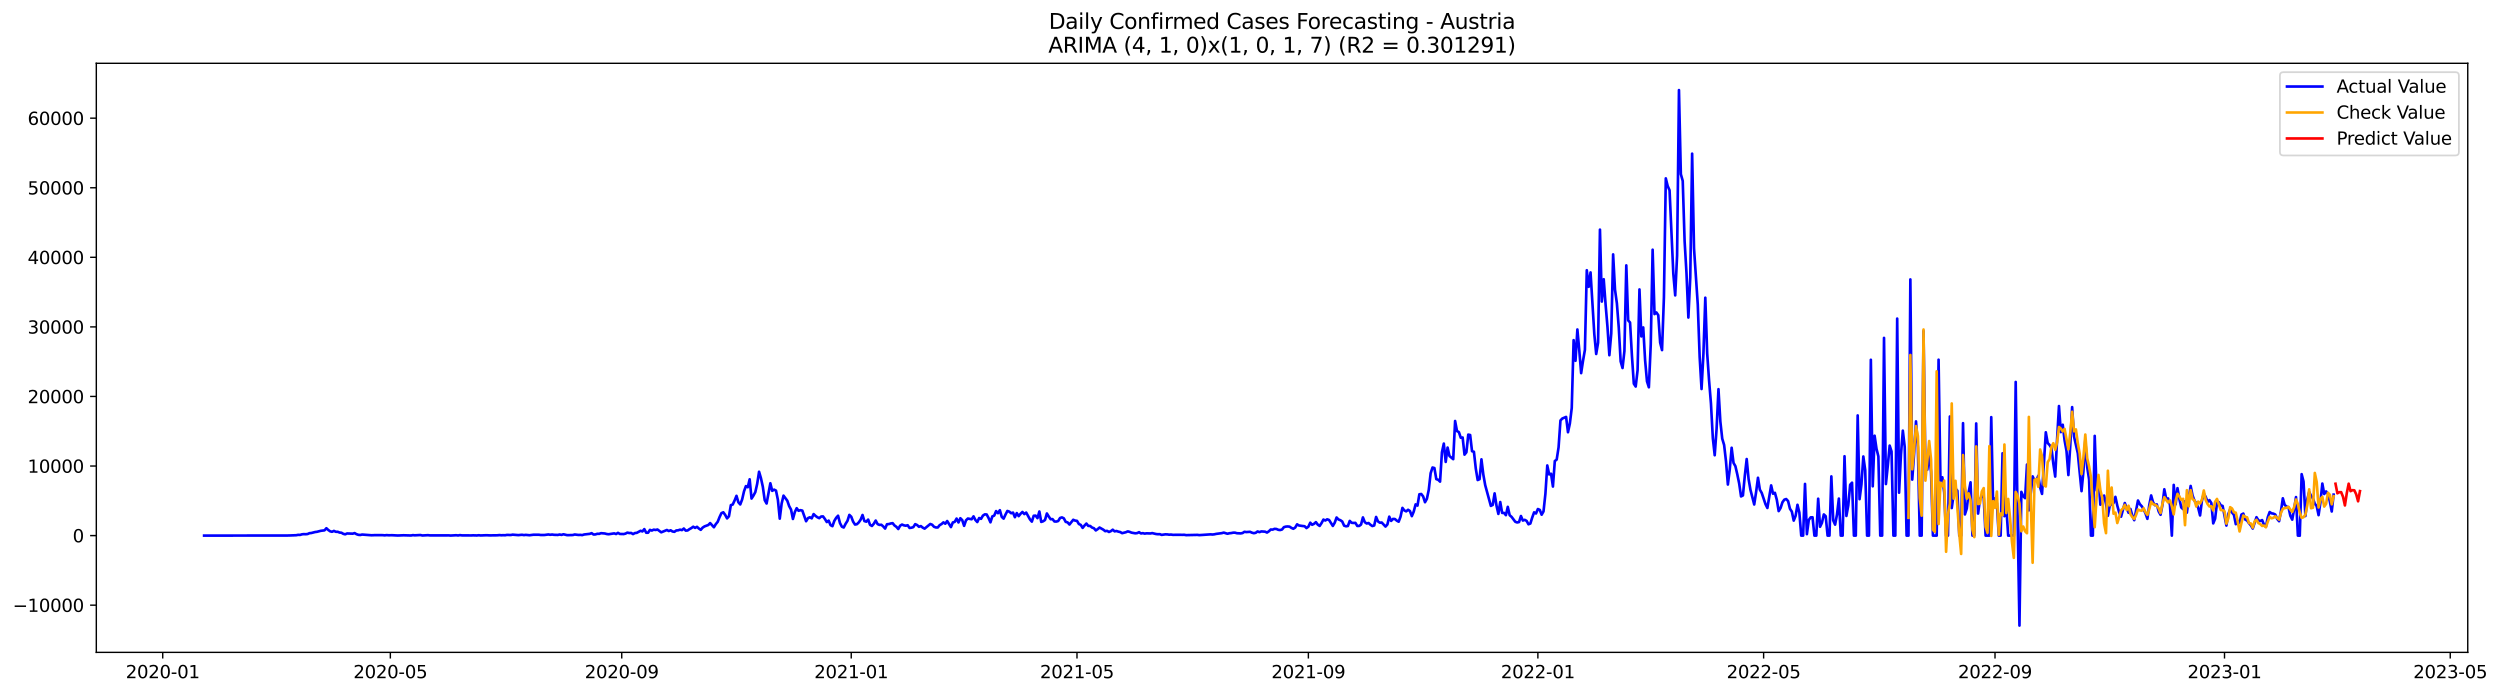 <?xml version="1.0" encoding="utf-8" standalone="no"?>
<!DOCTYPE svg PUBLIC "-//W3C//DTD SVG 1.1//EN"
  "http://www.w3.org/Graphics/SVG/1.1/DTD/svg11.dtd">
<svg xmlns:xlink="http://www.w3.org/1999/xlink" width="1411.804pt" height="392.274pt" viewBox="0 0 1411.804 392.274" xmlns="http://www.w3.org/2000/svg" version="1.1">
 <defs>
  <style type="text/css">*{stroke-linejoin: round; stroke-linecap: butt}</style>
 </defs>
 <g id="figure_1">
  <g id="patch_1">
   <path d="M 0 392.274 
L 1411.804 392.274 
L 1411.804 0 
L 0 0 
z
" style="fill: #ffffff"/>
  </g>
  <g id="axes_1">
   <g id="patch_2">
    <path d="M 54.392 368.396 
L 1393.592 368.396 
L 1393.592 35.755 
L 54.392 35.755 
z
" style="fill: #ffffff"/>
   </g>
   <g id="matplotlib.axis_1">
    <g id="xtick_1">
     <g id="line2d_1">
      <defs>
       <path id="m5cf3ed47ed" d="M 0 0 
L 0 3.5 
" style="stroke: #000000; stroke-width: 0.8"/>
      </defs>
      <g>
       <use xlink:href="#m5cf3ed47ed" x="91.893" y="368.396" style="stroke: #000000; stroke-width: 0.8"/>
      </g>
     </g>
     <g id="text_1">
      <!-- 2020-01 -->
      <g transform="translate(71.002 382.994)scale(0.1 -0.1)">
       <defs>
        <path id="DejaVuSans-32" d="M 1228 531 
L 3431 531 
L 3431 0 
L 469 0 
L 469 531 
Q 828 903 1448 1529 
Q 2069 2156 2228 2338 
Q 2531 2678 2651 2914 
Q 2772 3150 2772 3378 
Q 2772 3750 2511 3984 
Q 2250 4219 1831 4219 
Q 1534 4219 1204 4116 
Q 875 4013 500 3803 
L 500 4441 
Q 881 4594 1212 4672 
Q 1544 4750 1819 4750 
Q 2544 4750 2975 4387 
Q 3406 4025 3406 3419 
Q 3406 3131 3298 2873 
Q 3191 2616 2906 2266 
Q 2828 2175 2409 1742 
Q 1991 1309 1228 531 
z
" transform="scale(0.016)"/>
        <path id="DejaVuSans-30" d="M 2034 4250 
Q 1547 4250 1301 3770 
Q 1056 3291 1056 2328 
Q 1056 1369 1301 889 
Q 1547 409 2034 409 
Q 2525 409 2770 889 
Q 3016 1369 3016 2328 
Q 3016 3291 2770 3770 
Q 2525 4250 2034 4250 
z
M 2034 4750 
Q 2819 4750 3233 4129 
Q 3647 3509 3647 2328 
Q 3647 1150 3233 529 
Q 2819 -91 2034 -91 
Q 1250 -91 836 529 
Q 422 1150 422 2328 
Q 422 3509 836 4129 
Q 1250 4750 2034 4750 
z
" transform="scale(0.016)"/>
        <path id="DejaVuSans-2d" d="M 313 2009 
L 1997 2009 
L 1997 1497 
L 313 1497 
L 313 2009 
z
" transform="scale(0.016)"/>
        <path id="DejaVuSans-31" d="M 794 531 
L 1825 531 
L 1825 4091 
L 703 3866 
L 703 4441 
L 1819 4666 
L 2450 4666 
L 2450 531 
L 3481 531 
L 3481 0 
L 794 0 
L 794 531 
z
" transform="scale(0.016)"/>
       </defs>
       <use xlink:href="#DejaVuSans-32"/>
       <use xlink:href="#DejaVuSans-30" x="63.623"/>
       <use xlink:href="#DejaVuSans-32" x="127.246"/>
       <use xlink:href="#DejaVuSans-30" x="190.869"/>
       <use xlink:href="#DejaVuSans-2d" x="254.492"/>
       <use xlink:href="#DejaVuSans-30" x="290.576"/>
       <use xlink:href="#DejaVuSans-31" x="354.199"/>
      </g>
     </g>
    </g>
    <g id="xtick_2">
     <g id="line2d_2">
      <g>
       <use xlink:href="#m5cf3ed47ed" x="220.438" y="368.396" style="stroke: #000000; stroke-width: 0.8"/>
      </g>
     </g>
     <g id="text_2">
      <!-- 2020-05 -->
      <g transform="translate(199.546 382.994)scale(0.1 -0.1)">
       <defs>
        <path id="DejaVuSans-35" d="M 691 4666 
L 3169 4666 
L 3169 4134 
L 1269 4134 
L 1269 2991 
Q 1406 3038 1543 3061 
Q 1681 3084 1819 3084 
Q 2600 3084 3056 2656 
Q 3513 2228 3513 1497 
Q 3513 744 3044 326 
Q 2575 -91 1722 -91 
Q 1428 -91 1123 -41 
Q 819 9 494 109 
L 494 744 
Q 775 591 1075 516 
Q 1375 441 1709 441 
Q 2250 441 2565 725 
Q 2881 1009 2881 1497 
Q 2881 1984 2565 2268 
Q 2250 2553 1709 2553 
Q 1456 2553 1204 2497 
Q 953 2441 691 2322 
L 691 4666 
z
" transform="scale(0.016)"/>
       </defs>
       <use xlink:href="#DejaVuSans-32"/>
       <use xlink:href="#DejaVuSans-30" x="63.623"/>
       <use xlink:href="#DejaVuSans-32" x="127.246"/>
       <use xlink:href="#DejaVuSans-30" x="190.869"/>
       <use xlink:href="#DejaVuSans-2d" x="254.492"/>
       <use xlink:href="#DejaVuSans-30" x="290.576"/>
       <use xlink:href="#DejaVuSans-35" x="354.199"/>
      </g>
     </g>
    </g>
    <g id="xtick_3">
     <g id="line2d_3">
      <g>
       <use xlink:href="#m5cf3ed47ed" x="351.107" y="368.396" style="stroke: #000000; stroke-width: 0.8"/>
      </g>
     </g>
     <g id="text_3">
      <!-- 2020-09 -->
      <g transform="translate(330.215 382.994)scale(0.1 -0.1)">
       <defs>
        <path id="DejaVuSans-39" d="M 703 97 
L 703 672 
Q 941 559 1184 500 
Q 1428 441 1663 441 
Q 2288 441 2617 861 
Q 2947 1281 2994 2138 
Q 2813 1869 2534 1725 
Q 2256 1581 1919 1581 
Q 1219 1581 811 2004 
Q 403 2428 403 3163 
Q 403 3881 828 4315 
Q 1253 4750 1959 4750 
Q 2769 4750 3195 4129 
Q 3622 3509 3622 2328 
Q 3622 1225 3098 567 
Q 2575 -91 1691 -91 
Q 1453 -91 1209 -44 
Q 966 3 703 97 
z
M 1959 2075 
Q 2384 2075 2632 2365 
Q 2881 2656 2881 3163 
Q 2881 3666 2632 3958 
Q 2384 4250 1959 4250 
Q 1534 4250 1286 3958 
Q 1038 3666 1038 3163 
Q 1038 2656 1286 2365 
Q 1534 2075 1959 2075 
z
" transform="scale(0.016)"/>
       </defs>
       <use xlink:href="#DejaVuSans-32"/>
       <use xlink:href="#DejaVuSans-30" x="63.623"/>
       <use xlink:href="#DejaVuSans-32" x="127.246"/>
       <use xlink:href="#DejaVuSans-30" x="190.869"/>
       <use xlink:href="#DejaVuSans-2d" x="254.492"/>
       <use xlink:href="#DejaVuSans-30" x="290.576"/>
       <use xlink:href="#DejaVuSans-39" x="354.199"/>
      </g>
     </g>
    </g>
    <g id="xtick_4">
     <g id="line2d_4">
      <g>
       <use xlink:href="#m5cf3ed47ed" x="480.714" y="368.396" style="stroke: #000000; stroke-width: 0.8"/>
      </g>
     </g>
     <g id="text_4">
      <!-- 2021-01 -->
      <g transform="translate(459.822 382.994)scale(0.1 -0.1)">
       <use xlink:href="#DejaVuSans-32"/>
       <use xlink:href="#DejaVuSans-30" x="63.623"/>
       <use xlink:href="#DejaVuSans-32" x="127.246"/>
       <use xlink:href="#DejaVuSans-31" x="190.869"/>
       <use xlink:href="#DejaVuSans-2d" x="254.492"/>
       <use xlink:href="#DejaVuSans-30" x="290.576"/>
       <use xlink:href="#DejaVuSans-31" x="354.199"/>
      </g>
     </g>
    </g>
    <g id="xtick_5">
     <g id="line2d_5">
      <g>
       <use xlink:href="#m5cf3ed47ed" x="608.196" y="368.396" style="stroke: #000000; stroke-width: 0.8"/>
      </g>
     </g>
     <g id="text_5">
      <!-- 2021-05 -->
      <g transform="translate(587.304 382.994)scale(0.1 -0.1)">
       <use xlink:href="#DejaVuSans-32"/>
       <use xlink:href="#DejaVuSans-30" x="63.623"/>
       <use xlink:href="#DejaVuSans-32" x="127.246"/>
       <use xlink:href="#DejaVuSans-31" x="190.869"/>
       <use xlink:href="#DejaVuSans-2d" x="254.492"/>
       <use xlink:href="#DejaVuSans-30" x="290.576"/>
       <use xlink:href="#DejaVuSans-35" x="354.199"/>
      </g>
     </g>
    </g>
    <g id="xtick_6">
     <g id="line2d_6">
      <g>
       <use xlink:href="#m5cf3ed47ed" x="738.865" y="368.396" style="stroke: #000000; stroke-width: 0.8"/>
      </g>
     </g>
     <g id="text_6">
      <!-- 2021-09 -->
      <g transform="translate(717.974 382.994)scale(0.1 -0.1)">
       <use xlink:href="#DejaVuSans-32"/>
       <use xlink:href="#DejaVuSans-30" x="63.623"/>
       <use xlink:href="#DejaVuSans-32" x="127.246"/>
       <use xlink:href="#DejaVuSans-31" x="190.869"/>
       <use xlink:href="#DejaVuSans-2d" x="254.492"/>
       <use xlink:href="#DejaVuSans-30" x="290.576"/>
       <use xlink:href="#DejaVuSans-39" x="354.199"/>
      </g>
     </g>
    </g>
    <g id="xtick_7">
     <g id="line2d_7">
      <g>
       <use xlink:href="#m5cf3ed47ed" x="868.472" y="368.396" style="stroke: #000000; stroke-width: 0.8"/>
      </g>
     </g>
     <g id="text_7">
      <!-- 2022-01 -->
      <g transform="translate(847.581 382.994)scale(0.1 -0.1)">
       <use xlink:href="#DejaVuSans-32"/>
       <use xlink:href="#DejaVuSans-30" x="63.623"/>
       <use xlink:href="#DejaVuSans-32" x="127.246"/>
       <use xlink:href="#DejaVuSans-32" x="190.869"/>
       <use xlink:href="#DejaVuSans-2d" x="254.492"/>
       <use xlink:href="#DejaVuSans-30" x="290.576"/>
       <use xlink:href="#DejaVuSans-31" x="354.199"/>
      </g>
     </g>
    </g>
    <g id="xtick_8">
     <g id="line2d_8">
      <g>
       <use xlink:href="#m5cf3ed47ed" x="995.954" y="368.396" style="stroke: #000000; stroke-width: 0.8"/>
      </g>
     </g>
     <g id="text_8">
      <!-- 2022-05 -->
      <g transform="translate(975.063 382.994)scale(0.1 -0.1)">
       <use xlink:href="#DejaVuSans-32"/>
       <use xlink:href="#DejaVuSans-30" x="63.623"/>
       <use xlink:href="#DejaVuSans-32" x="127.246"/>
       <use xlink:href="#DejaVuSans-32" x="190.869"/>
       <use xlink:href="#DejaVuSans-2d" x="254.492"/>
       <use xlink:href="#DejaVuSans-30" x="290.576"/>
       <use xlink:href="#DejaVuSans-35" x="354.199"/>
      </g>
     </g>
    </g>
    <g id="xtick_9">
     <g id="line2d_9">
      <g>
       <use xlink:href="#m5cf3ed47ed" x="1126.623" y="368.396" style="stroke: #000000; stroke-width: 0.8"/>
      </g>
     </g>
     <g id="text_9">
      <!-- 2022-09 -->
      <g transform="translate(1105.732 382.994)scale(0.1 -0.1)">
       <use xlink:href="#DejaVuSans-32"/>
       <use xlink:href="#DejaVuSans-30" x="63.623"/>
       <use xlink:href="#DejaVuSans-32" x="127.246"/>
       <use xlink:href="#DejaVuSans-32" x="190.869"/>
       <use xlink:href="#DejaVuSans-2d" x="254.492"/>
       <use xlink:href="#DejaVuSans-30" x="290.576"/>
       <use xlink:href="#DejaVuSans-39" x="354.199"/>
      </g>
     </g>
    </g>
    <g id="xtick_10">
     <g id="line2d_10">
      <g>
       <use xlink:href="#m5cf3ed47ed" x="1256.23" y="368.396" style="stroke: #000000; stroke-width: 0.8"/>
      </g>
     </g>
     <g id="text_10">
      <!-- 2023-01 -->
      <g transform="translate(1235.339 382.994)scale(0.1 -0.1)">
       <defs>
        <path id="DejaVuSans-33" d="M 2597 2516 
Q 3050 2419 3304 2112 
Q 3559 1806 3559 1356 
Q 3559 666 3084 287 
Q 2609 -91 1734 -91 
Q 1441 -91 1130 -33 
Q 819 25 488 141 
L 488 750 
Q 750 597 1062 519 
Q 1375 441 1716 441 
Q 2309 441 2620 675 
Q 2931 909 2931 1356 
Q 2931 1769 2642 2001 
Q 2353 2234 1838 2234 
L 1294 2234 
L 1294 2753 
L 1863 2753 
Q 2328 2753 2575 2939 
Q 2822 3125 2822 3475 
Q 2822 3834 2567 4026 
Q 2313 4219 1838 4219 
Q 1578 4219 1281 4162 
Q 984 4106 628 3988 
L 628 4550 
Q 988 4650 1302 4700 
Q 1616 4750 1894 4750 
Q 2613 4750 3031 4423 
Q 3450 4097 3450 3541 
Q 3450 3153 3228 2886 
Q 3006 2619 2597 2516 
z
" transform="scale(0.016)"/>
       </defs>
       <use xlink:href="#DejaVuSans-32"/>
       <use xlink:href="#DejaVuSans-30" x="63.623"/>
       <use xlink:href="#DejaVuSans-32" x="127.246"/>
       <use xlink:href="#DejaVuSans-33" x="190.869"/>
       <use xlink:href="#DejaVuSans-2d" x="254.492"/>
       <use xlink:href="#DejaVuSans-30" x="290.576"/>
       <use xlink:href="#DejaVuSans-31" x="354.199"/>
      </g>
     </g>
    </g>
    <g id="xtick_11">
     <g id="line2d_11">
      <g>
       <use xlink:href="#m5cf3ed47ed" x="1383.712" y="368.396" style="stroke: #000000; stroke-width: 0.8"/>
      </g>
     </g>
     <g id="text_11">
      <!-- 2023-05 -->
      <g transform="translate(1362.821 382.994)scale(0.1 -0.1)">
       <use xlink:href="#DejaVuSans-32"/>
       <use xlink:href="#DejaVuSans-30" x="63.623"/>
       <use xlink:href="#DejaVuSans-32" x="127.246"/>
       <use xlink:href="#DejaVuSans-33" x="190.869"/>
       <use xlink:href="#DejaVuSans-2d" x="254.492"/>
       <use xlink:href="#DejaVuSans-30" x="290.576"/>
       <use xlink:href="#DejaVuSans-35" x="354.199"/>
      </g>
     </g>
    </g>
   </g>
   <g id="matplotlib.axis_2">
    <g id="ytick_1">
     <g id="line2d_12">
      <defs>
       <path id="meae0db8d77" d="M 0 0 
L -3.5 0 
" style="stroke: #000000; stroke-width: 0.8"/>
      </defs>
      <g>
       <use xlink:href="#meae0db8d77" x="54.392" y="341.749" style="stroke: #000000; stroke-width: 0.8"/>
      </g>
     </g>
     <g id="text_12">
      <!-- −10000 -->
      <g transform="translate(7.2 345.548)scale(0.1 -0.1)">
       <defs>
        <path id="DejaVuSans-2212" d="M 678 2272 
L 4684 2272 
L 4684 1741 
L 678 1741 
L 678 2272 
z
" transform="scale(0.016)"/>
       </defs>
       <use xlink:href="#DejaVuSans-2212"/>
       <use xlink:href="#DejaVuSans-31" x="83.789"/>
       <use xlink:href="#DejaVuSans-30" x="147.412"/>
       <use xlink:href="#DejaVuSans-30" x="211.035"/>
       <use xlink:href="#DejaVuSans-30" x="274.658"/>
       <use xlink:href="#DejaVuSans-30" x="338.281"/>
      </g>
     </g>
    </g>
    <g id="ytick_2">
     <g id="line2d_13">
      <g>
       <use xlink:href="#meae0db8d77" x="54.392" y="302.462" style="stroke: #000000; stroke-width: 0.8"/>
      </g>
     </g>
     <g id="text_13">
      <!-- 0 -->
      <g transform="translate(41.03 306.261)scale(0.1 -0.1)">
       <use xlink:href="#DejaVuSans-30"/>
      </g>
     </g>
    </g>
    <g id="ytick_3">
     <g id="line2d_14">
      <g>
       <use xlink:href="#meae0db8d77" x="54.392" y="263.175" style="stroke: #000000; stroke-width: 0.8"/>
      </g>
     </g>
     <g id="text_14">
      <!-- 10000 -->
      <g transform="translate(15.58 266.974)scale(0.1 -0.1)">
       <use xlink:href="#DejaVuSans-31"/>
       <use xlink:href="#DejaVuSans-30" x="63.623"/>
       <use xlink:href="#DejaVuSans-30" x="127.246"/>
       <use xlink:href="#DejaVuSans-30" x="190.869"/>
       <use xlink:href="#DejaVuSans-30" x="254.492"/>
      </g>
     </g>
    </g>
    <g id="ytick_4">
     <g id="line2d_15">
      <g>
       <use xlink:href="#meae0db8d77" x="54.392" y="223.888" style="stroke: #000000; stroke-width: 0.8"/>
      </g>
     </g>
     <g id="text_15">
      <!-- 20000 -->
      <g transform="translate(15.58 227.687)scale(0.1 -0.1)">
       <use xlink:href="#DejaVuSans-32"/>
       <use xlink:href="#DejaVuSans-30" x="63.623"/>
       <use xlink:href="#DejaVuSans-30" x="127.246"/>
       <use xlink:href="#DejaVuSans-30" x="190.869"/>
       <use xlink:href="#DejaVuSans-30" x="254.492"/>
      </g>
     </g>
    </g>
    <g id="ytick_5">
     <g id="line2d_16">
      <g>
       <use xlink:href="#meae0db8d77" x="54.392" y="184.601" style="stroke: #000000; stroke-width: 0.8"/>
      </g>
     </g>
     <g id="text_16">
      <!-- 30000 -->
      <g transform="translate(15.58 188.4)scale(0.1 -0.1)">
       <use xlink:href="#DejaVuSans-33"/>
       <use xlink:href="#DejaVuSans-30" x="63.623"/>
       <use xlink:href="#DejaVuSans-30" x="127.246"/>
       <use xlink:href="#DejaVuSans-30" x="190.869"/>
       <use xlink:href="#DejaVuSans-30" x="254.492"/>
      </g>
     </g>
    </g>
    <g id="ytick_6">
     <g id="line2d_17">
      <g>
       <use xlink:href="#meae0db8d77" x="54.392" y="145.314" style="stroke: #000000; stroke-width: 0.8"/>
      </g>
     </g>
     <g id="text_17">
      <!-- 40000 -->
      <g transform="translate(15.58 149.113)scale(0.1 -0.1)">
       <defs>
        <path id="DejaVuSans-34" d="M 2419 4116 
L 825 1625 
L 2419 1625 
L 2419 4116 
z
M 2253 4666 
L 3047 4666 
L 3047 1625 
L 3713 1625 
L 3713 1100 
L 3047 1100 
L 3047 0 
L 2419 0 
L 2419 1100 
L 313 1100 
L 313 1709 
L 2253 4666 
z
" transform="scale(0.016)"/>
       </defs>
       <use xlink:href="#DejaVuSans-34"/>
       <use xlink:href="#DejaVuSans-30" x="63.623"/>
       <use xlink:href="#DejaVuSans-30" x="127.246"/>
       <use xlink:href="#DejaVuSans-30" x="190.869"/>
       <use xlink:href="#DejaVuSans-30" x="254.492"/>
      </g>
     </g>
    </g>
    <g id="ytick_7">
     <g id="line2d_18">
      <g>
       <use xlink:href="#meae0db8d77" x="54.392" y="106.027" style="stroke: #000000; stroke-width: 0.8"/>
      </g>
     </g>
     <g id="text_18">
      <!-- 50000 -->
      <g transform="translate(15.58 109.826)scale(0.1 -0.1)">
       <use xlink:href="#DejaVuSans-35"/>
       <use xlink:href="#DejaVuSans-30" x="63.623"/>
       <use xlink:href="#DejaVuSans-30" x="127.246"/>
       <use xlink:href="#DejaVuSans-30" x="190.869"/>
       <use xlink:href="#DejaVuSans-30" x="254.492"/>
      </g>
     </g>
    </g>
    <g id="ytick_8">
     <g id="line2d_19">
      <g>
       <use xlink:href="#meae0db8d77" x="54.392" y="66.74" style="stroke: #000000; stroke-width: 0.8"/>
      </g>
     </g>
     <g id="text_19">
      <!-- 60000 -->
      <g transform="translate(15.58 70.539)scale(0.1 -0.1)">
       <defs>
        <path id="DejaVuSans-36" d="M 2113 2584 
Q 1688 2584 1439 2293 
Q 1191 2003 1191 1497 
Q 1191 994 1439 701 
Q 1688 409 2113 409 
Q 2538 409 2786 701 
Q 3034 994 3034 1497 
Q 3034 2003 2786 2293 
Q 2538 2584 2113 2584 
z
M 3366 4563 
L 3366 3988 
Q 3128 4100 2886 4159 
Q 2644 4219 2406 4219 
Q 1781 4219 1451 3797 
Q 1122 3375 1075 2522 
Q 1259 2794 1537 2939 
Q 1816 3084 2150 3084 
Q 2853 3084 3261 2657 
Q 3669 2231 3669 1497 
Q 3669 778 3244 343 
Q 2819 -91 2113 -91 
Q 1303 -91 875 529 
Q 447 1150 447 2328 
Q 447 3434 972 4092 
Q 1497 4750 2381 4750 
Q 2619 4750 2861 4703 
Q 3103 4656 3366 4563 
z
" transform="scale(0.016)"/>
       </defs>
       <use xlink:href="#DejaVuSans-36"/>
       <use xlink:href="#DejaVuSans-30" x="63.623"/>
       <use xlink:href="#DejaVuSans-30" x="127.246"/>
       <use xlink:href="#DejaVuSans-30" x="190.869"/>
       <use xlink:href="#DejaVuSans-30" x="254.492"/>
      </g>
     </g>
    </g>
   </g>
   <g id="line2d_20">
    <path d="M 115.265 302.462 
L 162.008 302.426 
L 164.133 302.371 
L 167.32 302.246 
L 168.382 302.033 
L 169.445 302.081 
L 170.507 301.747 
L 171.57 301.637 
L 172.632 301.684 
L 173.694 301.574 
L 174.757 301.102 
L 175.819 301 
L 177.944 300.454 
L 179.006 300.317 
L 181.131 299.763 
L 183.255 299.499 
L 184.318 298.313 
L 185.38 299.291 
L 186.442 300.038 
L 187.505 300.313 
L 188.567 299.818 
L 189.63 300.305 
L 190.692 300.305 
L 191.754 300.741 
L 192.817 300.847 
L 193.879 301.468 
L 194.941 301.743 
L 196.004 301.259 
L 199.191 301.377 
L 200.253 301.059 
L 201.315 301.664 
L 202.378 302.026 
L 203.44 302.12 
L 204.502 301.872 
L 209.814 302.277 
L 211.939 302.187 
L 216.188 302.218 
L 217.251 302.324 
L 218.313 302.187 
L 219.375 302.269 
L 221.5 302.25 
L 224.687 302.415 
L 227.874 302.281 
L 232.124 302.403 
L 233.186 302.202 
L 234.248 302.312 
L 237.435 302.143 
L 238.498 302.403 
L 241.685 302.222 
L 242.747 302.344 
L 253.371 302.336 
L 254.433 302.442 
L 257.62 302.253 
L 258.682 302.395 
L 259.745 302.198 
L 260.807 302.34 
L 266.119 302.375 
L 267.181 302.316 
L 269.306 302.391 
L 270.368 302.253 
L 271.431 302.387 
L 274.618 302.257 
L 276.742 302.348 
L 280.992 302.289 
L 282.054 302.171 
L 283.116 302.285 
L 284.179 302.218 
L 285.241 302.269 
L 286.303 302.065 
L 288.428 302.147 
L 289.491 301.935 
L 292.678 302.195 
L 294.802 301.998 
L 295.865 302.179 
L 296.927 302.049 
L 299.052 302.257 
L 301.176 301.982 
L 304.363 301.975 
L 305.426 302.143 
L 307.55 302.108 
L 309.675 301.825 
L 310.738 302.002 
L 311.8 301.861 
L 312.862 302.022 
L 314.987 302.085 
L 316.049 301.861 
L 317.112 302.061 
L 318.174 301.715 
L 320.299 302.218 
L 323.486 302.136 
L 324.548 301.837 
L 326.673 302.108 
L 327.735 302.053 
L 328.798 302.179 
L 329.86 301.841 
L 333.047 301.476 
L 334.109 301.091 
L 335.172 301.849 
L 336.234 301.798 
L 337.296 301.444 
L 338.359 301.472 
L 339.421 301.098 
L 341.546 301.275 
L 342.608 301.562 
L 343.67 301.703 
L 346.857 301.208 
L 347.92 301.574 
L 348.982 300.914 
L 350.045 301.531 
L 352.169 301.593 
L 353.232 301.338 
L 354.294 300.776 
L 355.356 301.024 
L 356.419 300.969 
L 357.481 301.609 
L 358.543 301.02 
L 359.606 300.906 
L 361.73 299.747 
L 362.793 300.112 
L 363.855 298.808 
L 364.917 300.831 
L 365.98 300.835 
L 367.042 299.24 
L 368.105 299.621 
L 369.167 299.107 
L 370.229 299.295 
L 371.292 299.028 
L 373.416 300.611 
L 376.603 299.303 
L 377.666 299.881 
L 378.728 299.464 
L 379.79 300.14 
L 380.853 300.321 
L 381.915 299.558 
L 382.977 299.48 
L 384.04 299.107 
L 385.102 299.358 
L 386.164 298.478 
L 387.227 299.641 
L 388.289 299.566 
L 389.352 298.82 
L 390.414 298.227 
L 391.476 297.457 
L 392.539 298.101 
L 393.601 297.512 
L 394.663 298.478 
L 395.726 299.201 
L 396.788 297.971 
L 397.85 297.272 
L 399.975 296.482 
L 401.037 295.41 
L 403.162 297.751 
L 404.224 295.995 
L 405.287 294.691 
L 406.349 292.035 
L 407.412 289.768 
L 408.474 289.312 
L 409.536 290.793 
L 410.599 292.742 
L 411.661 291.532 
L 412.723 285.281 
L 413.786 284.904 
L 414.848 282.634 
L 415.91 280.009 
L 416.973 283.643 
L 418.035 284.865 
L 419.097 282.064 
L 420.16 277.467 
L 421.222 274.525 
L 422.284 275.145 
L 423.347 270.678 
L 424.409 281.541 
L 425.471 279.895 
L 426.534 277.919 
L 427.596 273.252 
L 428.659 266.408 
L 429.721 270.022 
L 430.783 274.89 
L 431.846 282.433 
L 432.908 284.343 
L 435.033 272.91 
L 436.095 277.184 
L 437.157 276.505 
L 438.22 277.063 
L 439.282 282.213 
L 440.344 292.891 
L 441.407 284.358 
L 442.469 279.899 
L 444.594 282.747 
L 445.656 285.812 
L 446.719 287.78 
L 447.781 293.068 
L 448.843 289.202 
L 449.906 286.994 
L 450.968 288.444 
L 452.03 288.098 
L 453.093 288.354 
L 455.217 294.341 
L 456.28 292.593 
L 457.342 292.121 
L 458.404 292.718 
L 459.467 290.322 
L 460.529 291.324 
L 461.591 292.106 
L 462.654 292.616 
L 463.716 291.685 
L 464.778 291.626 
L 465.841 293.076 
L 466.903 294.801 
L 467.966 294.011 
L 469.028 296.549 
L 470.09 297.146 
L 471.153 294.184 
L 472.215 292.412 
L 473.277 291.245 
L 474.34 295.366 
L 475.402 297.405 
L 476.464 297.893 
L 477.527 295.795 
L 478.589 294.113 
L 479.651 290.774 
L 480.714 291.811 
L 481.776 294.592 
L 482.838 296.211 
L 483.901 296.038 
L 484.963 295.017 
L 486.026 293.457 
L 487.088 290.829 
L 488.15 294.266 
L 489.213 294.596 
L 490.275 293.434 
L 491.337 296.388 
L 492.4 297.013 
L 493.462 295.759 
L 494.524 293.972 
L 495.587 295.956 
L 496.649 296.427 
L 497.711 296.345 
L 498.774 297.276 
L 499.836 298.494 
L 500.898 296.054 
L 501.961 295.952 
L 503.023 295.618 
L 504.085 295.437 
L 505.148 296.753 
L 506.21 297.504 
L 507.273 298.741 
L 508.335 296.863 
L 509.397 296.235 
L 510.46 296.679 
L 511.522 296.879 
L 512.584 296.62 
L 513.647 298.144 
L 514.709 298.007 
L 515.771 297.677 
L 516.834 296.007 
L 517.896 296.49 
L 518.958 297.472 
L 520.021 297.099 
L 521.083 297.959 
L 522.145 298.537 
L 525.333 295.909 
L 526.395 296.321 
L 527.457 297.48 
L 528.52 297.861 
L 529.582 297.873 
L 530.644 296.569 
L 531.707 295.952 
L 532.769 294.997 
L 533.831 295.751 
L 534.894 294.239 
L 537.018 297.649 
L 538.081 295.036 
L 539.143 294.734 
L 540.205 292.856 
L 541.268 295.04 
L 542.33 292.656 
L 543.392 293.724 
L 544.455 296.958 
L 545.517 293.85 
L 546.58 292.829 
L 548.704 293.229 
L 549.767 291.607 
L 550.829 293.642 
L 551.891 294.809 
L 552.954 292.553 
L 554.016 292.99 
L 555.078 291.182 
L 556.141 290.459 
L 557.203 290.542 
L 558.265 292.542 
L 559.328 294.966 
L 560.39 291.622 
L 561.452 291.178 
L 562.515 288.629 
L 563.577 289.807 
L 564.639 288.122 
L 565.702 291.893 
L 566.764 292.88 
L 567.827 290.585 
L 568.889 288.558 
L 569.951 288.919 
L 571.014 289.827 
L 572.076 289.481 
L 573.138 292.066 
L 574.201 289.764 
L 575.263 291.473 
L 576.325 290.141 
L 577.388 289.132 
L 578.45 290.302 
L 579.512 289.466 
L 581.637 293.296 
L 582.699 294.569 
L 583.762 291.265 
L 584.824 291.182 
L 585.887 292.605 
L 586.949 288.872 
L 588.011 294.734 
L 589.074 294.38 
L 590.136 293.654 
L 591.198 289.972 
L 592.261 291.709 
L 593.323 293.206 
L 594.385 293.166 
L 595.448 294.475 
L 596.51 294.545 
L 597.572 294.243 
L 598.635 292.518 
L 599.697 292.176 
L 600.759 292.703 
L 601.822 294.714 
L 602.884 295.005 
L 603.946 296.207 
L 606.071 293.536 
L 607.134 293.987 
L 608.196 294.137 
L 609.258 295.913 
L 610.321 296.411 
L 611.383 298.105 
L 612.445 296.773 
L 613.508 295.681 
L 614.57 296.981 
L 615.632 297.02 
L 616.695 297.92 
L 617.757 298.297 
L 618.819 299.535 
L 619.882 298.816 
L 620.944 297.912 
L 623.069 299.114 
L 624.131 299.959 
L 625.194 299.778 
L 626.256 300.415 
L 627.318 299.951 
L 628.381 299.142 
L 629.443 300.065 
L 630.505 299.865 
L 631.568 300.226 
L 632.63 300.462 
L 633.692 301.091 
L 635.817 300.556 
L 636.879 300.077 
L 637.942 300.352 
L 639.004 300.796 
L 641.129 301.173 
L 642.191 301.047 
L 643.253 300.541 
L 644.316 301.263 
L 645.378 301.083 
L 646.441 301.346 
L 647.503 301.181 
L 649.628 301.256 
L 650.69 301.063 
L 652.815 301.57 
L 653.877 301.684 
L 654.939 301.648 
L 656.002 302.057 
L 658.126 301.755 
L 659.189 301.79 
L 660.251 301.947 
L 661.313 301.876 
L 662.376 302.037 
L 665.563 302.006 
L 667.688 302.037 
L 668.75 302.002 
L 669.812 302.202 
L 676.186 302.053 
L 677.249 302.195 
L 679.373 302.057 
L 683.623 301.762 
L 684.685 301.857 
L 685.748 301.739 
L 686.81 301.499 
L 689.997 301.079 
L 691.059 300.768 
L 693.184 301.421 
L 694.246 301.142 
L 695.309 301.036 
L 696.371 300.816 
L 697.433 300.808 
L 698.496 301.118 
L 700.62 301.22 
L 701.683 301.028 
L 702.745 300.313 
L 703.808 300.474 
L 705.932 300.324 
L 706.995 300.812 
L 708.057 301.102 
L 709.119 300.882 
L 710.182 300.124 
L 711.244 300.509 
L 712.306 300.101 
L 714.431 300.25 
L 715.493 300.749 
L 716.556 300.034 
L 717.618 299.028 
L 718.68 299.087 
L 719.743 298.659 
L 720.805 298.725 
L 721.867 299.189 
L 722.93 299.331 
L 723.992 299.024 
L 725.055 297.692 
L 726.117 297.39 
L 727.179 297.303 
L 728.242 297.409 
L 729.304 298.117 
L 730.366 298.6 
L 731.429 297.924 
L 732.491 296.105 
L 733.553 296.753 
L 735.678 297.06 
L 736.74 297.174 
L 737.803 298.207 
L 738.865 297.433 
L 739.927 295.186 
L 740.99 296.345 
L 742.052 295.814 
L 743.115 294.871 
L 744.177 296.27 
L 745.239 296.997 
L 746.302 295.386 
L 747.364 293.426 
L 748.426 293.94 
L 749.489 293.272 
L 750.551 293.638 
L 752.676 297.001 
L 753.738 295.201 
L 754.8 292.247 
L 755.863 293.355 
L 756.925 293.771 
L 757.987 294.494 
L 759.05 296.848 
L 760.112 297.201 
L 761.174 297.048 
L 762.237 294.176 
L 763.299 295.237 
L 764.362 295.323 
L 765.424 295.276 
L 766.486 297.016 
L 767.549 297.02 
L 768.611 296.219 
L 769.673 292.192 
L 770.736 294.899 
L 771.798 295.63 
L 772.86 295.359 
L 773.923 296.341 
L 774.985 297.071 
L 776.047 296.734 
L 777.11 291.933 
L 778.172 294.455 
L 779.234 295.178 
L 780.297 295.088 
L 782.422 297.358 
L 783.484 296.191 
L 784.546 291.772 
L 785.609 294.152 
L 786.671 293.056 
L 787.733 293.104 
L 788.796 294.019 
L 789.858 294.62 
L 790.92 291.748 
L 791.983 286.818 
L 793.045 288.248 
L 794.107 288.766 
L 795.17 287.89 
L 796.232 288.582 
L 797.294 291.473 
L 798.357 288.923 
L 799.419 284.834 
L 800.481 285.529 
L 801.544 279.133 
L 802.606 278.968 
L 803.669 280.327 
L 804.731 283.612 
L 805.793 281.687 
L 806.856 276.607 
L 807.918 267.217 
L 808.98 264.015 
L 810.043 264.322 
L 811.105 270.565 
L 812.167 270.938 
L 813.23 271.979 
L 814.292 255.415 
L 815.354 250.505 
L 816.417 260.853 
L 817.479 252.748 
L 818.541 257.517 
L 820.666 259.305 
L 821.729 237.752 
L 822.791 243.437 
L 823.853 243.999 
L 824.916 247.189 
L 825.978 247.071 
L 827.04 256.751 
L 828.103 255.408 
L 829.165 245.437 
L 830.227 245.661 
L 831.29 254.807 
L 832.352 255.129 
L 833.414 264.664 
L 834.477 271.083 
L 835.539 270.6 
L 836.601 259.399 
L 837.664 267.991 
L 838.726 273.983 
L 841.913 285.686 
L 842.976 285.12 
L 844.038 278.622 
L 845.1 285.513 
L 846.163 290.216 
L 847.225 283.521 
L 848.287 289.65 
L 849.35 289.646 
L 850.412 290.935 
L 851.474 286.244 
L 852.537 290.955 
L 853.599 291.862 
L 855.724 294.667 
L 856.786 295.052 
L 857.848 294.797 
L 858.911 291.406 
L 859.973 293.968 
L 861.035 293.559 
L 862.098 294.149 
L 863.16 296.066 
L 864.223 295.641 
L 865.285 292.243 
L 866.347 289.332 
L 867.41 289.964 
L 868.472 287.466 
L 869.534 287.929 
L 870.597 290.672 
L 871.659 288.778 
L 872.721 278.866 
L 873.784 262.853 
L 874.846 267.921 
L 875.908 267.532 
L 876.971 274.764 
L 878.033 260.362 
L 879.095 259.537 
L 880.158 252.634 
L 881.22 237.453 
L 882.283 236.338 
L 884.407 235.45 
L 885.47 244.097 
L 886.532 239.17 
L 887.594 230.433 
L 888.657 192.089 
L 889.719 203.733 
L 890.781 186.062 
L 891.844 197.691 
L 892.906 210.719 
L 893.968 203.722 
L 895.031 197.577 
L 896.093 152.617 
L 897.155 161.967 
L 898.218 153.843 
L 900.342 188.718 
L 901.405 199.903 
L 902.467 193.519 
L 903.53 129.685 
L 904.592 170.292 
L 905.654 157.697 
L 906.717 172.029 
L 907.779 184.679 
L 908.841 200.602 
L 909.904 188.309 
L 910.966 143.667 
L 912.028 163.578 
L 913.091 171.322 
L 914.153 185.06 
L 915.215 204.095 
L 916.278 207.827 
L 917.34 198.249 
L 918.402 149.867 
L 919.465 180.947 
L 920.527 182.129 
L 921.59 200.991 
L 922.652 216.675 
L 923.714 218.285 
L 924.777 209.069 
L 925.839 163.449 
L 926.901 189.971 
L 927.964 184.915 
L 929.026 203.458 
L 930.088 215.358 
L 931.151 218.71 
L 932.213 194.607 
L 933.275 141.02 
L 934.338 177.368 
L 935.4 176.449 
L 936.462 178.008 
L 937.525 193.491 
L 938.587 197.715 
L 939.649 167.955 
L 940.712 100.731 
L 941.774 105.048 
L 942.837 107.472 
L 944.961 154.613 
L 946.024 166.808 
L 947.086 144.347 
L 948.148 50.876 
L 949.211 98.362 
L 950.273 102.161 
L 951.335 136.191 
L 952.398 154.314 
L 953.46 179.32 
L 954.522 156.726 
L 955.585 86.78 
L 956.647 140.281 
L 958.772 172.029 
L 959.834 201.655 
L 960.897 219.684 
L 961.959 199.777 
L 963.021 168.132 
L 964.084 199.577 
L 965.146 214.871 
L 966.208 227.848 
L 967.271 247.421 
L 968.333 257.085 
L 969.395 242.152 
L 970.458 219.774 
L 971.52 238.066 
L 972.582 247.735 
L 973.645 251.282 
L 974.707 260.542 
L 975.769 273.625 
L 976.832 265.045 
L 977.894 252.858 
L 978.956 261.411 
L 980.019 263.265 
L 981.081 267.862 
L 982.144 273.02 
L 983.206 280.347 
L 984.268 279.777 
L 985.331 268.671 
L 986.393 259.238 
L 987.455 270.482 
L 988.518 276.634 
L 990.642 284.9 
L 991.705 277.911 
L 992.767 269.802 
L 993.829 276.524 
L 994.892 278.391 
L 997.016 284.731 
L 998.079 286.865 
L 1000.204 274.116 
L 1001.266 278.811 
L 1002.328 278.304 
L 1003.391 282.174 
L 1004.453 288.629 
L 1005.515 286.916 
L 1006.578 283.655 
L 1007.64 282.17 
L 1008.702 281.82 
L 1009.765 282.964 
L 1010.827 287.301 
L 1011.889 288.908 
L 1012.952 293.991 
L 1014.014 291.316 
L 1015.076 285.073 
L 1016.139 289.489 
L 1017.201 302.462 
L 1018.263 302.462 
L 1019.326 273.287 
L 1020.388 301.648 
L 1021.451 293.665 
L 1022.513 292.168 
L 1023.575 292.125 
L 1024.638 302.462 
L 1025.7 302.462 
L 1026.762 281.64 
L 1027.825 297.48 
L 1028.887 295.253 
L 1029.949 290.522 
L 1031.012 291.497 
L 1032.074 302.462 
L 1033.136 302.462 
L 1034.199 269.036 
L 1035.261 293.885 
L 1036.323 296.282 
L 1037.386 290.542 
L 1038.448 281.565 
L 1039.511 302.462 
L 1040.573 302.462 
L 1041.635 257.655 
L 1042.698 291.355 
L 1043.76 285.411 
L 1044.822 273.766 
L 1045.885 272.584 
L 1046.947 302.462 
L 1048.009 302.462 
L 1049.072 234.597 
L 1050.134 281.903 
L 1051.196 273.566 
L 1052.259 257.784 
L 1053.321 265.469 
L 1054.383 302.462 
L 1055.446 302.462 
L 1056.508 203.179 
L 1057.57 274.627 
L 1058.633 246.061 
L 1059.695 253.396 
L 1060.758 257.733 
L 1061.82 302.462 
L 1062.882 302.462 
L 1063.945 190.816 
L 1065.007 273.354 
L 1066.069 263.08 
L 1067.132 251.64 
L 1068.194 254.968 
L 1069.256 302.462 
L 1070.319 302.462 
L 1071.381 179.922 
L 1072.443 278.241 
L 1073.506 256.791 
L 1074.568 243.205 
L 1075.63 252.328 
L 1076.693 302.462 
L 1077.755 302.462 
L 1078.818 157.791 
L 1079.88 270.843 
L 1080.942 256.075 
L 1082.005 237.968 
L 1083.067 252.693 
L 1084.129 302.462 
L 1085.192 302.462 
L 1086.254 187.001 
L 1087.316 264.687 
L 1088.379 265.249 
L 1089.441 256.064 
L 1090.503 266.549 
L 1091.566 302.462 
L 1093.69 302.462 
L 1094.753 203.132 
L 1095.815 271.507 
L 1096.877 269.543 
L 1097.94 278.186 
L 1099.002 302.462 
L 1100.065 302.462 
L 1101.127 235.206 
L 1102.189 286.9 
L 1103.252 279.31 
L 1104.314 275.896 
L 1105.376 277.106 
L 1106.439 302.462 
L 1107.501 302.462 
L 1108.563 238.97 
L 1109.626 290.511 
L 1110.688 287.155 
L 1111.75 277.919 
L 1112.813 272.384 
L 1113.875 302.462 
L 1114.937 302.462 
L 1116 239.131 
L 1117.062 290.031 
L 1118.125 282.001 
L 1119.187 280.115 
L 1120.249 280.854 
L 1121.312 302.462 
L 1123.436 302.462 
L 1124.499 235.572 
L 1125.561 285.372 
L 1126.623 281.467 
L 1127.686 284.174 
L 1128.748 302.462 
L 1129.81 302.462 
L 1130.873 255.993 
L 1131.935 291.497 
L 1132.997 286.036 
L 1134.06 302.462 
L 1137.247 302.462 
L 1138.309 215.7 
L 1139.372 292.216 
L 1140.434 353.276 
L 1141.496 277.778 
L 1142.559 280.206 
L 1143.621 281.306 
L 1144.683 262.338 
L 1145.746 288.216 
L 1147.87 269.028 
L 1148.933 271.323 
L 1149.995 271.197 
L 1151.057 268.679 
L 1152.12 275.291 
L 1153.182 278.913 
L 1155.307 244.128 
L 1156.369 250.171 
L 1157.432 251.33 
L 1158.494 253.003 
L 1159.556 261.874 
L 1160.619 269.119 
L 1161.681 248.037 
L 1162.743 229.305 
L 1163.806 244.014 
L 1164.868 239.862 
L 1165.93 248.78 
L 1166.993 254.63 
L 1168.055 268.266 
L 1169.117 251.789 
L 1170.18 229.918 
L 1171.242 246.489 
L 1173.367 255.907 
L 1175.491 277.353 
L 1176.554 266.18 
L 1177.616 248.595 
L 1178.679 263.768 
L 1179.741 270.655 
L 1180.803 302.462 
L 1181.866 302.462 
L 1182.928 246.156 
L 1183.99 276.98 
L 1185.053 270.176 
L 1186.115 285.018 
L 1188.24 279.856 
L 1189.302 284.551 
L 1190.364 291.281 
L 1191.427 285.505 
L 1193.551 284.142 
L 1194.614 280.595 
L 1195.676 285.541 
L 1196.738 289.344 
L 1197.801 291.787 
L 1199.926 284.079 
L 1200.988 287.045 
L 1202.05 289.579 
L 1203.113 287.442 
L 1204.175 291.163 
L 1205.237 293.752 
L 1207.362 282.657 
L 1208.424 284.739 
L 1209.487 285.875 
L 1210.549 287.603 
L 1211.611 289.921 
L 1212.674 293.005 
L 1213.736 285.242 
L 1214.798 279.781 
L 1215.861 283.592 
L 1216.923 285.293 
L 1217.986 284.849 
L 1219.048 288.829 
L 1220.11 290.703 
L 1221.173 285.175 
L 1222.235 276.304 
L 1223.297 281.585 
L 1224.36 281.475 
L 1225.422 285.132 
L 1226.484 302.481 
L 1227.547 273.845 
L 1228.609 284.826 
L 1229.671 275.676 
L 1230.734 281.71 
L 1231.796 286.578 
L 1232.858 287.533 
L 1233.921 283.085 
L 1234.983 289.493 
L 1236.045 281.274 
L 1237.108 274.426 
L 1238.17 279.789 
L 1239.233 282.63 
L 1240.295 284.225 
L 1241.357 286.778 
L 1242.42 291.084 
L 1243.482 282.673 
L 1244.544 278.776 
L 1245.607 280.583 
L 1246.669 283.443 
L 1247.731 282.429 
L 1248.794 284.079 
L 1249.856 295.571 
L 1250.918 292.946 
L 1251.981 283.954 
L 1253.043 283.561 
L 1254.105 285.34 
L 1255.168 285.721 
L 1257.293 296.793 
L 1258.355 290.338 
L 1259.417 287.627 
L 1260.48 289.426 
L 1261.542 290.719 
L 1262.604 296.015 
L 1263.667 294.321 
L 1264.729 295.178 
L 1265.791 290.601 
L 1266.854 290.031 
L 1267.916 293.402 
L 1268.978 293.948 
L 1270.041 295.453 
L 1271.103 296.671 
L 1272.165 298.474 
L 1274.29 292.078 
L 1275.352 293.838 
L 1276.415 294.207 
L 1277.477 293.716 
L 1278.54 296.353 
L 1279.602 297.492 
L 1280.664 292.117 
L 1281.727 289.171 
L 1282.789 289.882 
L 1283.851 290.067 
L 1284.914 290.577 
L 1285.976 293.041 
L 1287.038 294.333 
L 1288.101 288.782 
L 1289.163 281.4 
L 1290.225 285.171 
L 1291.288 286.075 
L 1292.35 286.452 
L 1293.412 291.3 
L 1294.475 293.457 
L 1295.537 287.509 
L 1296.6 280.712 
L 1297.662 302.462 
L 1298.724 302.528 
L 1299.787 267.767 
L 1300.849 271.908 
L 1301.911 291.398 
L 1302.974 281.962 
L 1304.036 277.801 
L 1305.098 279.997 
L 1306.161 281.526 
L 1307.223 284.472 
L 1308.285 285.8 
L 1309.348 290.915 
L 1310.41 283.549 
L 1311.472 273.079 
L 1312.535 278.976 
L 1313.597 277.534 
L 1314.659 278.846 
L 1315.722 283.246 
L 1316.784 288.841 
L 1317.847 279.326 
L 1317.847 279.326 
" clip-path="url(#p518ebd017c)" style="fill: none; stroke: #0000ff; stroke-width: 1.5; stroke-linecap: square"/>
   </g>
   <g id="line2d_21">
    <path d="M 1077.755 292.399 
L 1078.818 200.48 
L 1079.88 265.038 
L 1080.942 253.467 
L 1082.005 240.62 
L 1083.067 246.22 
L 1084.129 281.173 
L 1085.192 291.215 
L 1086.254 186.077 
L 1087.316 271.424 
L 1089.441 249.076 
L 1090.503 259.441 
L 1091.566 299.161 
L 1092.628 300.344 
L 1093.69 209.71 
L 1094.753 295.925 
L 1095.815 272.624 
L 1096.877 274.635 
L 1097.94 271.395 
L 1099.002 311.594 
L 1100.065 290.427 
L 1101.127 284.525 
L 1102.189 227.847 
L 1103.252 281.586 
L 1104.314 271.517 
L 1106.439 301.349 
L 1107.501 312.816 
L 1108.563 256.968 
L 1109.626 274.317 
L 1110.688 281.64 
L 1111.75 278.615 
L 1112.813 282.571 
L 1113.875 299.197 
L 1114.937 303.305 
L 1116 252.107 
L 1117.062 284.635 
L 1118.125 284.395 
L 1119.187 277.521 
L 1120.249 275.645 
L 1121.312 297.52 
L 1122.374 300.834 
L 1123.436 251.945 
L 1124.499 302.631 
L 1125.561 283.036 
L 1126.623 286.784 
L 1127.686 277.612 
L 1128.748 301.929 
L 1129.81 289.957 
L 1130.873 290.942 
L 1131.935 251.034 
L 1132.997 289.708 
L 1134.06 281.762 
L 1135.122 292.569 
L 1136.184 305.928 
L 1137.247 315.028 
L 1138.309 277.831 
L 1139.372 279.979 
L 1140.434 284.366 
L 1141.496 300.014 
L 1142.559 297.36 
L 1143.621 300.055 
L 1144.683 301.112 
L 1145.746 235.44 
L 1146.808 283.398 
L 1147.87 317.783 
L 1148.933 270.987 
L 1149.995 270.453 
L 1151.057 274.884 
L 1152.12 253.838 
L 1153.182 257.755 
L 1154.244 273.932 
L 1155.307 274.732 
L 1156.369 261.01 
L 1157.432 259.283 
L 1158.494 252.299 
L 1159.556 250.311 
L 1160.619 254.018 
L 1161.681 249.872 
L 1162.743 241.143 
L 1163.806 242.075 
L 1164.868 243.599 
L 1165.93 242.209 
L 1168.055 253.766 
L 1169.117 244.473 
L 1170.18 232.545 
L 1171.242 243.577 
L 1172.304 242.478 
L 1173.367 250.19 
L 1174.429 256.065 
L 1175.491 267.723 
L 1176.554 258.208 
L 1177.616 245.396 
L 1178.679 258.741 
L 1179.741 263.323 
L 1180.803 269.416 
L 1181.866 284.524 
L 1182.928 297.707 
L 1183.99 280.69 
L 1185.053 268.211 
L 1186.115 276.782 
L 1187.177 281.078 
L 1188.24 295.625 
L 1189.302 301.075 
L 1190.364 265.829 
L 1191.427 285.378 
L 1192.489 275.322 
L 1193.551 290.109 
L 1194.614 289.497 
L 1195.676 295.36 
L 1196.738 292.077 
L 1197.801 288.222 
L 1198.863 287.157 
L 1199.926 285.104 
L 1200.988 287.97 
L 1202.05 285.601 
L 1203.113 290.384 
L 1204.175 292.036 
L 1205.237 293.043 
L 1206.3 290.764 
L 1207.362 287.747 
L 1208.424 288.247 
L 1209.487 288.414 
L 1210.549 287.033 
L 1211.611 289.295 
L 1212.674 290.768 
L 1213.736 287.505 
L 1214.798 283.286 
L 1215.861 284.733 
L 1216.923 285.004 
L 1217.986 285.707 
L 1219.048 287.053 
L 1220.11 289.713 
L 1221.173 284.58 
L 1222.235 280.783 
L 1223.297 282.397 
L 1224.36 283.748 
L 1225.422 282.59 
L 1226.484 285.909 
L 1227.547 290.496 
L 1228.609 282.914 
L 1229.671 278.888 
L 1230.734 280.352 
L 1231.796 282.304 
L 1232.858 281.692 
L 1233.921 296.563 
L 1234.983 276.817 
L 1236.045 285.962 
L 1237.108 276.806 
L 1238.17 281.917 
L 1239.233 282.439 
L 1240.295 286.046 
L 1241.357 283.279 
L 1242.42 284.321 
L 1243.482 282.217 
L 1244.544 276.981 
L 1245.607 282.404 
L 1246.669 284.646 
L 1247.731 286.035 
L 1248.794 285.879 
L 1249.856 288.278 
L 1250.918 283.373 
L 1251.981 281.759 
L 1254.105 288.01 
L 1255.168 288.14 
L 1256.23 288.727 
L 1257.293 295.72 
L 1258.355 292.728 
L 1259.417 286.419 
L 1260.48 287.145 
L 1261.542 289.287 
L 1262.604 289.533 
L 1263.667 294.485 
L 1264.729 300.125 
L 1265.791 295.314 
L 1266.854 291.1 
L 1267.916 291.893 
L 1268.978 292.15 
L 1270.041 295.399 
L 1271.103 295.614 
L 1272.165 297.969 
L 1273.228 294.418 
L 1274.29 293.538 
L 1275.352 295.38 
L 1276.415 295.935 
L 1277.477 297.007 
L 1278.54 296.813 
L 1279.602 297.749 
L 1280.664 294.597 
L 1281.727 291.896 
L 1282.789 292.673 
L 1283.851 292.399 
L 1284.914 291.584 
L 1287.038 293.439 
L 1288.101 289.676 
L 1289.163 287.313 
L 1290.225 286.954 
L 1291.288 286.718 
L 1292.35 286.218 
L 1293.412 287.776 
L 1294.475 289.084 
L 1295.537 286.364 
L 1296.6 282.086 
L 1297.662 284.638 
L 1298.724 289.527 
L 1299.787 292.439 
L 1300.849 292.081 
L 1301.911 290.602 
L 1302.974 285.332 
L 1304.036 276.351 
L 1305.098 287 
L 1306.161 286.72 
L 1307.223 267.089 
L 1308.285 272.182 
L 1309.348 286.589 
L 1310.41 281.811 
L 1311.472 280.6 
L 1312.535 286.074 
L 1313.597 284.535 
L 1314.659 278.304 
L 1315.722 279.438 
L 1316.784 284.796 
L 1317.847 280.247 
L 1317.847 280.247 
" clip-path="url(#p518ebd017c)" style="fill: none; stroke: #ffa500; stroke-width: 1.5; stroke-linecap: square"/>
   </g>
   <g id="line2d_22">
    <path d="M 1318.909 273.183 
L 1319.971 278.58 
L 1321.034 277.95 
L 1322.096 277.932 
L 1323.158 280.552 
L 1324.221 285.43 
L 1325.283 278.486 
L 1326.345 273.152 
L 1327.408 277.367 
L 1328.47 276.814 
L 1329.532 276.888 
L 1330.595 279.138 
L 1331.657 283.09 
L 1332.719 277.34 
" clip-path="url(#p518ebd017c)" style="fill: none; stroke: #ff0000; stroke-width: 1.5; stroke-linecap: square"/>
   </g>
   <g id="patch_3">
    <path d="M 54.392 368.396 
L 54.392 35.755 
" style="fill: none; stroke: #000000; stroke-width: 0.8; stroke-linejoin: miter; stroke-linecap: square"/>
   </g>
   <g id="patch_4">
    <path d="M 1393.592 368.396 
L 1393.592 35.755 
" style="fill: none; stroke: #000000; stroke-width: 0.8; stroke-linejoin: miter; stroke-linecap: square"/>
   </g>
   <g id="patch_5">
    <path d="M 54.392 368.396 
L 1393.592 368.396 
" style="fill: none; stroke: #000000; stroke-width: 0.8; stroke-linejoin: miter; stroke-linecap: square"/>
   </g>
   <g id="patch_6">
    <path d="M 54.392 35.755 
L 1393.592 35.755 
" style="fill: none; stroke: #000000; stroke-width: 0.8; stroke-linejoin: miter; stroke-linecap: square"/>
   </g>
   <g id="text_20">
    <!-- Daily Confirmed Cases Forecasting - Austria -->
    <g transform="translate(592.297 16.318)scale(0.12 -0.12)">
     <defs>
      <path id="DejaVuSans-44" d="M 1259 4147 
L 1259 519 
L 2022 519 
Q 2988 519 3436 956 
Q 3884 1394 3884 2338 
Q 3884 3275 3436 3711 
Q 2988 4147 2022 4147 
L 1259 4147 
z
M 628 4666 
L 1925 4666 
Q 3281 4666 3915 4102 
Q 4550 3538 4550 2338 
Q 4550 1131 3912 565 
Q 3275 0 1925 0 
L 628 0 
L 628 4666 
z
" transform="scale(0.016)"/>
      <path id="DejaVuSans-61" d="M 2194 1759 
Q 1497 1759 1228 1600 
Q 959 1441 959 1056 
Q 959 750 1161 570 
Q 1363 391 1709 391 
Q 2188 391 2477 730 
Q 2766 1069 2766 1631 
L 2766 1759 
L 2194 1759 
z
M 3341 1997 
L 3341 0 
L 2766 0 
L 2766 531 
Q 2569 213 2275 61 
Q 1981 -91 1556 -91 
Q 1019 -91 701 211 
Q 384 513 384 1019 
Q 384 1609 779 1909 
Q 1175 2209 1959 2209 
L 2766 2209 
L 2766 2266 
Q 2766 2663 2505 2880 
Q 2244 3097 1772 3097 
Q 1472 3097 1187 3025 
Q 903 2953 641 2809 
L 641 3341 
Q 956 3463 1253 3523 
Q 1550 3584 1831 3584 
Q 2591 3584 2966 3190 
Q 3341 2797 3341 1997 
z
" transform="scale(0.016)"/>
      <path id="DejaVuSans-69" d="M 603 3500 
L 1178 3500 
L 1178 0 
L 603 0 
L 603 3500 
z
M 603 4863 
L 1178 4863 
L 1178 4134 
L 603 4134 
L 603 4863 
z
" transform="scale(0.016)"/>
      <path id="DejaVuSans-6c" d="M 603 4863 
L 1178 4863 
L 1178 0 
L 603 0 
L 603 4863 
z
" transform="scale(0.016)"/>
      <path id="DejaVuSans-79" d="M 2059 -325 
Q 1816 -950 1584 -1140 
Q 1353 -1331 966 -1331 
L 506 -1331 
L 506 -850 
L 844 -850 
Q 1081 -850 1212 -737 
Q 1344 -625 1503 -206 
L 1606 56 
L 191 3500 
L 800 3500 
L 1894 763 
L 2988 3500 
L 3597 3500 
L 2059 -325 
z
" transform="scale(0.016)"/>
      <path id="DejaVuSans-20" transform="scale(0.016)"/>
      <path id="DejaVuSans-43" d="M 4122 4306 
L 4122 3641 
Q 3803 3938 3442 4084 
Q 3081 4231 2675 4231 
Q 1875 4231 1450 3742 
Q 1025 3253 1025 2328 
Q 1025 1406 1450 917 
Q 1875 428 2675 428 
Q 3081 428 3442 575 
Q 3803 722 4122 1019 
L 4122 359 
Q 3791 134 3420 21 
Q 3050 -91 2638 -91 
Q 1578 -91 968 557 
Q 359 1206 359 2328 
Q 359 3453 968 4101 
Q 1578 4750 2638 4750 
Q 3056 4750 3426 4639 
Q 3797 4528 4122 4306 
z
" transform="scale(0.016)"/>
      <path id="DejaVuSans-6f" d="M 1959 3097 
Q 1497 3097 1228 2736 
Q 959 2375 959 1747 
Q 959 1119 1226 758 
Q 1494 397 1959 397 
Q 2419 397 2687 759 
Q 2956 1122 2956 1747 
Q 2956 2369 2687 2733 
Q 2419 3097 1959 3097 
z
M 1959 3584 
Q 2709 3584 3137 3096 
Q 3566 2609 3566 1747 
Q 3566 888 3137 398 
Q 2709 -91 1959 -91 
Q 1206 -91 779 398 
Q 353 888 353 1747 
Q 353 2609 779 3096 
Q 1206 3584 1959 3584 
z
" transform="scale(0.016)"/>
      <path id="DejaVuSans-6e" d="M 3513 2113 
L 3513 0 
L 2938 0 
L 2938 2094 
Q 2938 2591 2744 2837 
Q 2550 3084 2163 3084 
Q 1697 3084 1428 2787 
Q 1159 2491 1159 1978 
L 1159 0 
L 581 0 
L 581 3500 
L 1159 3500 
L 1159 2956 
Q 1366 3272 1645 3428 
Q 1925 3584 2291 3584 
Q 2894 3584 3203 3211 
Q 3513 2838 3513 2113 
z
" transform="scale(0.016)"/>
      <path id="DejaVuSans-66" d="M 2375 4863 
L 2375 4384 
L 1825 4384 
Q 1516 4384 1395 4259 
Q 1275 4134 1275 3809 
L 1275 3500 
L 2222 3500 
L 2222 3053 
L 1275 3053 
L 1275 0 
L 697 0 
L 697 3053 
L 147 3053 
L 147 3500 
L 697 3500 
L 697 3744 
Q 697 4328 969 4595 
Q 1241 4863 1831 4863 
L 2375 4863 
z
" transform="scale(0.016)"/>
      <path id="DejaVuSans-72" d="M 2631 2963 
Q 2534 3019 2420 3045 
Q 2306 3072 2169 3072 
Q 1681 3072 1420 2755 
Q 1159 2438 1159 1844 
L 1159 0 
L 581 0 
L 581 3500 
L 1159 3500 
L 1159 2956 
Q 1341 3275 1631 3429 
Q 1922 3584 2338 3584 
Q 2397 3584 2469 3576 
Q 2541 3569 2628 3553 
L 2631 2963 
z
" transform="scale(0.016)"/>
      <path id="DejaVuSans-6d" d="M 3328 2828 
Q 3544 3216 3844 3400 
Q 4144 3584 4550 3584 
Q 5097 3584 5394 3201 
Q 5691 2819 5691 2113 
L 5691 0 
L 5113 0 
L 5113 2094 
Q 5113 2597 4934 2840 
Q 4756 3084 4391 3084 
Q 3944 3084 3684 2787 
Q 3425 2491 3425 1978 
L 3425 0 
L 2847 0 
L 2847 2094 
Q 2847 2600 2669 2842 
Q 2491 3084 2119 3084 
Q 1678 3084 1418 2786 
Q 1159 2488 1159 1978 
L 1159 0 
L 581 0 
L 581 3500 
L 1159 3500 
L 1159 2956 
Q 1356 3278 1631 3431 
Q 1906 3584 2284 3584 
Q 2666 3584 2933 3390 
Q 3200 3197 3328 2828 
z
" transform="scale(0.016)"/>
      <path id="DejaVuSans-65" d="M 3597 1894 
L 3597 1613 
L 953 1613 
Q 991 1019 1311 708 
Q 1631 397 2203 397 
Q 2534 397 2845 478 
Q 3156 559 3463 722 
L 3463 178 
Q 3153 47 2828 -22 
Q 2503 -91 2169 -91 
Q 1331 -91 842 396 
Q 353 884 353 1716 
Q 353 2575 817 3079 
Q 1281 3584 2069 3584 
Q 2775 3584 3186 3129 
Q 3597 2675 3597 1894 
z
M 3022 2063 
Q 3016 2534 2758 2815 
Q 2500 3097 2075 3097 
Q 1594 3097 1305 2825 
Q 1016 2553 972 2059 
L 3022 2063 
z
" transform="scale(0.016)"/>
      <path id="DejaVuSans-64" d="M 2906 2969 
L 2906 4863 
L 3481 4863 
L 3481 0 
L 2906 0 
L 2906 525 
Q 2725 213 2448 61 
Q 2172 -91 1784 -91 
Q 1150 -91 751 415 
Q 353 922 353 1747 
Q 353 2572 751 3078 
Q 1150 3584 1784 3584 
Q 2172 3584 2448 3432 
Q 2725 3281 2906 2969 
z
M 947 1747 
Q 947 1113 1208 752 
Q 1469 391 1925 391 
Q 2381 391 2643 752 
Q 2906 1113 2906 1747 
Q 2906 2381 2643 2742 
Q 2381 3103 1925 3103 
Q 1469 3103 1208 2742 
Q 947 2381 947 1747 
z
" transform="scale(0.016)"/>
      <path id="DejaVuSans-73" d="M 2834 3397 
L 2834 2853 
Q 2591 2978 2328 3040 
Q 2066 3103 1784 3103 
Q 1356 3103 1142 2972 
Q 928 2841 928 2578 
Q 928 2378 1081 2264 
Q 1234 2150 1697 2047 
L 1894 2003 
Q 2506 1872 2764 1633 
Q 3022 1394 3022 966 
Q 3022 478 2636 193 
Q 2250 -91 1575 -91 
Q 1294 -91 989 -36 
Q 684 19 347 128 
L 347 722 
Q 666 556 975 473 
Q 1284 391 1588 391 
Q 1994 391 2212 530 
Q 2431 669 2431 922 
Q 2431 1156 2273 1281 
Q 2116 1406 1581 1522 
L 1381 1569 
Q 847 1681 609 1914 
Q 372 2147 372 2553 
Q 372 3047 722 3315 
Q 1072 3584 1716 3584 
Q 2034 3584 2315 3537 
Q 2597 3491 2834 3397 
z
" transform="scale(0.016)"/>
      <path id="DejaVuSans-46" d="M 628 4666 
L 3309 4666 
L 3309 4134 
L 1259 4134 
L 1259 2759 
L 3109 2759 
L 3109 2228 
L 1259 2228 
L 1259 0 
L 628 0 
L 628 4666 
z
" transform="scale(0.016)"/>
      <path id="DejaVuSans-63" d="M 3122 3366 
L 3122 2828 
Q 2878 2963 2633 3030 
Q 2388 3097 2138 3097 
Q 1578 3097 1268 2742 
Q 959 2388 959 1747 
Q 959 1106 1268 751 
Q 1578 397 2138 397 
Q 2388 397 2633 464 
Q 2878 531 3122 666 
L 3122 134 
Q 2881 22 2623 -34 
Q 2366 -91 2075 -91 
Q 1284 -91 818 406 
Q 353 903 353 1747 
Q 353 2603 823 3093 
Q 1294 3584 2113 3584 
Q 2378 3584 2631 3529 
Q 2884 3475 3122 3366 
z
" transform="scale(0.016)"/>
      <path id="DejaVuSans-74" d="M 1172 4494 
L 1172 3500 
L 2356 3500 
L 2356 3053 
L 1172 3053 
L 1172 1153 
Q 1172 725 1289 603 
Q 1406 481 1766 481 
L 2356 481 
L 2356 0 
L 1766 0 
Q 1100 0 847 248 
Q 594 497 594 1153 
L 594 3053 
L 172 3053 
L 172 3500 
L 594 3500 
L 594 4494 
L 1172 4494 
z
" transform="scale(0.016)"/>
      <path id="DejaVuSans-67" d="M 2906 1791 
Q 2906 2416 2648 2759 
Q 2391 3103 1925 3103 
Q 1463 3103 1205 2759 
Q 947 2416 947 1791 
Q 947 1169 1205 825 
Q 1463 481 1925 481 
Q 2391 481 2648 825 
Q 2906 1169 2906 1791 
z
M 3481 434 
Q 3481 -459 3084 -895 
Q 2688 -1331 1869 -1331 
Q 1566 -1331 1297 -1286 
Q 1028 -1241 775 -1147 
L 775 -588 
Q 1028 -725 1275 -790 
Q 1522 -856 1778 -856 
Q 2344 -856 2625 -561 
Q 2906 -266 2906 331 
L 2906 616 
Q 2728 306 2450 153 
Q 2172 0 1784 0 
Q 1141 0 747 490 
Q 353 981 353 1791 
Q 353 2603 747 3093 
Q 1141 3584 1784 3584 
Q 2172 3584 2450 3431 
Q 2728 3278 2906 2969 
L 2906 3500 
L 3481 3500 
L 3481 434 
z
" transform="scale(0.016)"/>
      <path id="DejaVuSans-41" d="M 2188 4044 
L 1331 1722 
L 3047 1722 
L 2188 4044 
z
M 1831 4666 
L 2547 4666 
L 4325 0 
L 3669 0 
L 3244 1197 
L 1141 1197 
L 716 0 
L 50 0 
L 1831 4666 
z
" transform="scale(0.016)"/>
      <path id="DejaVuSans-75" d="M 544 1381 
L 544 3500 
L 1119 3500 
L 1119 1403 
Q 1119 906 1312 657 
Q 1506 409 1894 409 
Q 2359 409 2629 706 
Q 2900 1003 2900 1516 
L 2900 3500 
L 3475 3500 
L 3475 0 
L 2900 0 
L 2900 538 
Q 2691 219 2414 64 
Q 2138 -91 1772 -91 
Q 1169 -91 856 284 
Q 544 659 544 1381 
z
M 1991 3584 
L 1991 3584 
z
" transform="scale(0.016)"/>
     </defs>
     <use xlink:href="#DejaVuSans-44"/>
     <use xlink:href="#DejaVuSans-61" x="77.002"/>
     <use xlink:href="#DejaVuSans-69" x="138.281"/>
     <use xlink:href="#DejaVuSans-6c" x="166.064"/>
     <use xlink:href="#DejaVuSans-79" x="193.848"/>
     <use xlink:href="#DejaVuSans-20" x="253.027"/>
     <use xlink:href="#DejaVuSans-43" x="284.814"/>
     <use xlink:href="#DejaVuSans-6f" x="354.639"/>
     <use xlink:href="#DejaVuSans-6e" x="415.82"/>
     <use xlink:href="#DejaVuSans-66" x="479.199"/>
     <use xlink:href="#DejaVuSans-69" x="514.404"/>
     <use xlink:href="#DejaVuSans-72" x="542.188"/>
     <use xlink:href="#DejaVuSans-6d" x="581.551"/>
     <use xlink:href="#DejaVuSans-65" x="678.963"/>
     <use xlink:href="#DejaVuSans-64" x="740.486"/>
     <use xlink:href="#DejaVuSans-20" x="803.963"/>
     <use xlink:href="#DejaVuSans-43" x="835.75"/>
     <use xlink:href="#DejaVuSans-61" x="905.574"/>
     <use xlink:href="#DejaVuSans-73" x="966.854"/>
     <use xlink:href="#DejaVuSans-65" x="1018.953"/>
     <use xlink:href="#DejaVuSans-73" x="1080.477"/>
     <use xlink:href="#DejaVuSans-20" x="1132.576"/>
     <use xlink:href="#DejaVuSans-46" x="1164.363"/>
     <use xlink:href="#DejaVuSans-6f" x="1218.258"/>
     <use xlink:href="#DejaVuSans-72" x="1279.439"/>
     <use xlink:href="#DejaVuSans-65" x="1318.303"/>
     <use xlink:href="#DejaVuSans-63" x="1379.826"/>
     <use xlink:href="#DejaVuSans-61" x="1434.807"/>
     <use xlink:href="#DejaVuSans-73" x="1496.086"/>
     <use xlink:href="#DejaVuSans-74" x="1548.186"/>
     <use xlink:href="#DejaVuSans-69" x="1587.395"/>
     <use xlink:href="#DejaVuSans-6e" x="1615.178"/>
     <use xlink:href="#DejaVuSans-67" x="1678.557"/>
     <use xlink:href="#DejaVuSans-20" x="1742.033"/>
     <use xlink:href="#DejaVuSans-2d" x="1773.82"/>
     <use xlink:href="#DejaVuSans-20" x="1809.904"/>
     <use xlink:href="#DejaVuSans-41" x="1841.691"/>
     <use xlink:href="#DejaVuSans-75" x="1910.1"/>
     <use xlink:href="#DejaVuSans-73" x="1973.479"/>
     <use xlink:href="#DejaVuSans-74" x="2025.578"/>
     <use xlink:href="#DejaVuSans-72" x="2064.787"/>
     <use xlink:href="#DejaVuSans-69" x="2105.9"/>
     <use xlink:href="#DejaVuSans-61" x="2133.684"/>
    </g>
    <!-- ARIMA (4, 1, 0)x(1, 0, 1, 7) (R2 = 0.301291) -->
    <g transform="translate(592.008 29.756)scale(0.12 -0.12)">
     <defs>
      <path id="DejaVuSans-52" d="M 2841 2188 
Q 3044 2119 3236 1894 
Q 3428 1669 3622 1275 
L 4263 0 
L 3584 0 
L 2988 1197 
Q 2756 1666 2539 1819 
Q 2322 1972 1947 1972 
L 1259 1972 
L 1259 0 
L 628 0 
L 628 4666 
L 2053 4666 
Q 2853 4666 3247 4331 
Q 3641 3997 3641 3322 
Q 3641 2881 3436 2590 
Q 3231 2300 2841 2188 
z
M 1259 4147 
L 1259 2491 
L 2053 2491 
Q 2509 2491 2742 2702 
Q 2975 2913 2975 3322 
Q 2975 3731 2742 3939 
Q 2509 4147 2053 4147 
L 1259 4147 
z
" transform="scale(0.016)"/>
      <path id="DejaVuSans-49" d="M 628 4666 
L 1259 4666 
L 1259 0 
L 628 0 
L 628 4666 
z
" transform="scale(0.016)"/>
      <path id="DejaVuSans-4d" d="M 628 4666 
L 1569 4666 
L 2759 1491 
L 3956 4666 
L 4897 4666 
L 4897 0 
L 4281 0 
L 4281 4097 
L 3078 897 
L 2444 897 
L 1241 4097 
L 1241 0 
L 628 0 
L 628 4666 
z
" transform="scale(0.016)"/>
      <path id="DejaVuSans-28" d="M 1984 4856 
Q 1566 4138 1362 3434 
Q 1159 2731 1159 2009 
Q 1159 1288 1364 580 
Q 1569 -128 1984 -844 
L 1484 -844 
Q 1016 -109 783 600 
Q 550 1309 550 2009 
Q 550 2706 781 3412 
Q 1013 4119 1484 4856 
L 1984 4856 
z
" transform="scale(0.016)"/>
      <path id="DejaVuSans-2c" d="M 750 794 
L 1409 794 
L 1409 256 
L 897 -744 
L 494 -744 
L 750 256 
L 750 794 
z
" transform="scale(0.016)"/>
      <path id="DejaVuSans-29" d="M 513 4856 
L 1013 4856 
Q 1481 4119 1714 3412 
Q 1947 2706 1947 2009 
Q 1947 1309 1714 600 
Q 1481 -109 1013 -844 
L 513 -844 
Q 928 -128 1133 580 
Q 1338 1288 1338 2009 
Q 1338 2731 1133 3434 
Q 928 4138 513 4856 
z
" transform="scale(0.016)"/>
      <path id="DejaVuSans-78" d="M 3513 3500 
L 2247 1797 
L 3578 0 
L 2900 0 
L 1881 1375 
L 863 0 
L 184 0 
L 1544 1831 
L 300 3500 
L 978 3500 
L 1906 2253 
L 2834 3500 
L 3513 3500 
z
" transform="scale(0.016)"/>
      <path id="DejaVuSans-37" d="M 525 4666 
L 3525 4666 
L 3525 4397 
L 1831 0 
L 1172 0 
L 2766 4134 
L 525 4134 
L 525 4666 
z
" transform="scale(0.016)"/>
      <path id="DejaVuSans-3d" d="M 678 2906 
L 4684 2906 
L 4684 2381 
L 678 2381 
L 678 2906 
z
M 678 1631 
L 4684 1631 
L 4684 1100 
L 678 1100 
L 678 1631 
z
" transform="scale(0.016)"/>
      <path id="DejaVuSans-2e" d="M 684 794 
L 1344 794 
L 1344 0 
L 684 0 
L 684 794 
z
" transform="scale(0.016)"/>
     </defs>
     <use xlink:href="#DejaVuSans-41"/>
     <use xlink:href="#DejaVuSans-52" x="68.408"/>
     <use xlink:href="#DejaVuSans-49" x="137.891"/>
     <use xlink:href="#DejaVuSans-4d" x="167.383"/>
     <use xlink:href="#DejaVuSans-41" x="253.662"/>
     <use xlink:href="#DejaVuSans-20" x="322.07"/>
     <use xlink:href="#DejaVuSans-28" x="353.857"/>
     <use xlink:href="#DejaVuSans-34" x="392.871"/>
     <use xlink:href="#DejaVuSans-2c" x="456.494"/>
     <use xlink:href="#DejaVuSans-20" x="488.281"/>
     <use xlink:href="#DejaVuSans-31" x="520.068"/>
     <use xlink:href="#DejaVuSans-2c" x="583.691"/>
     <use xlink:href="#DejaVuSans-20" x="615.479"/>
     <use xlink:href="#DejaVuSans-30" x="647.266"/>
     <use xlink:href="#DejaVuSans-29" x="710.889"/>
     <use xlink:href="#DejaVuSans-78" x="749.902"/>
     <use xlink:href="#DejaVuSans-28" x="809.082"/>
     <use xlink:href="#DejaVuSans-31" x="848.096"/>
     <use xlink:href="#DejaVuSans-2c" x="911.719"/>
     <use xlink:href="#DejaVuSans-20" x="943.506"/>
     <use xlink:href="#DejaVuSans-30" x="975.293"/>
     <use xlink:href="#DejaVuSans-2c" x="1038.916"/>
     <use xlink:href="#DejaVuSans-20" x="1070.703"/>
     <use xlink:href="#DejaVuSans-31" x="1102.49"/>
     <use xlink:href="#DejaVuSans-2c" x="1166.113"/>
     <use xlink:href="#DejaVuSans-20" x="1197.9"/>
     <use xlink:href="#DejaVuSans-37" x="1229.688"/>
     <use xlink:href="#DejaVuSans-29" x="1293.311"/>
     <use xlink:href="#DejaVuSans-20" x="1332.324"/>
     <use xlink:href="#DejaVuSans-28" x="1364.111"/>
     <use xlink:href="#DejaVuSans-52" x="1403.125"/>
     <use xlink:href="#DejaVuSans-32" x="1472.607"/>
     <use xlink:href="#DejaVuSans-20" x="1536.23"/>
     <use xlink:href="#DejaVuSans-3d" x="1568.018"/>
     <use xlink:href="#DejaVuSans-20" x="1651.807"/>
     <use xlink:href="#DejaVuSans-30" x="1683.594"/>
     <use xlink:href="#DejaVuSans-2e" x="1747.217"/>
     <use xlink:href="#DejaVuSans-33" x="1779.004"/>
     <use xlink:href="#DejaVuSans-30" x="1842.627"/>
     <use xlink:href="#DejaVuSans-31" x="1906.25"/>
     <use xlink:href="#DejaVuSans-32" x="1969.873"/>
     <use xlink:href="#DejaVuSans-39" x="2033.496"/>
     <use xlink:href="#DejaVuSans-31" x="2097.119"/>
     <use xlink:href="#DejaVuSans-29" x="2160.742"/>
    </g>
   </g>
   <g id="legend_1">
    <g id="patch_7">
     <path d="M 1289.513 87.79 
L 1386.592 87.79 
Q 1388.592 87.79 1388.592 85.79 
L 1388.592 42.755 
Q 1388.592 40.755 1386.592 40.755 
L 1289.513 40.755 
Q 1287.513 40.755 1287.513 42.755 
L 1287.513 85.79 
Q 1287.513 87.79 1289.513 87.79 
z
" style="fill: #ffffff; opacity: 0.8; stroke: #cccccc; stroke-linejoin: miter"/>
    </g>
    <g id="line2d_23">
     <path d="M 1291.513 48.854 
L 1301.513 48.854 
L 1311.513 48.854 
" style="fill: none; stroke: #0000ff; stroke-width: 1.5; stroke-linecap: square"/>
    </g>
    <g id="text_21">
     <!-- Actual Value -->
     <g transform="translate(1319.513 52.354)scale(0.1 -0.1)">
      <defs>
       <path id="DejaVuSans-56" d="M 1831 0 
L 50 4666 
L 709 4666 
L 2188 738 
L 3669 4666 
L 4325 4666 
L 2547 0 
L 1831 0 
z
" transform="scale(0.016)"/>
      </defs>
      <use xlink:href="#DejaVuSans-41"/>
      <use xlink:href="#DejaVuSans-63" x="66.658"/>
      <use xlink:href="#DejaVuSans-74" x="121.639"/>
      <use xlink:href="#DejaVuSans-75" x="160.848"/>
      <use xlink:href="#DejaVuSans-61" x="224.227"/>
      <use xlink:href="#DejaVuSans-6c" x="285.506"/>
      <use xlink:href="#DejaVuSans-20" x="313.289"/>
      <use xlink:href="#DejaVuSans-56" x="345.076"/>
      <use xlink:href="#DejaVuSans-61" x="405.734"/>
      <use xlink:href="#DejaVuSans-6c" x="467.014"/>
      <use xlink:href="#DejaVuSans-75" x="494.797"/>
      <use xlink:href="#DejaVuSans-65" x="558.176"/>
     </g>
    </g>
    <g id="line2d_24">
     <path d="M 1291.513 63.532 
L 1301.513 63.532 
L 1311.513 63.532 
" style="fill: none; stroke: #ffa500; stroke-width: 1.5; stroke-linecap: square"/>
    </g>
    <g id="text_22">
     <!-- Check Value -->
     <g transform="translate(1319.513 67.032)scale(0.1 -0.1)">
      <defs>
       <path id="DejaVuSans-68" d="M 3513 2113 
L 3513 0 
L 2938 0 
L 2938 2094 
Q 2938 2591 2744 2837 
Q 2550 3084 2163 3084 
Q 1697 3084 1428 2787 
Q 1159 2491 1159 1978 
L 1159 0 
L 581 0 
L 581 4863 
L 1159 4863 
L 1159 2956 
Q 1366 3272 1645 3428 
Q 1925 3584 2291 3584 
Q 2894 3584 3203 3211 
Q 3513 2838 3513 2113 
z
" transform="scale(0.016)"/>
       <path id="DejaVuSans-6b" d="M 581 4863 
L 1159 4863 
L 1159 1991 
L 2875 3500 
L 3609 3500 
L 1753 1863 
L 3688 0 
L 2938 0 
L 1159 1709 
L 1159 0 
L 581 0 
L 581 4863 
z
" transform="scale(0.016)"/>
      </defs>
      <use xlink:href="#DejaVuSans-43"/>
      <use xlink:href="#DejaVuSans-68" x="69.824"/>
      <use xlink:href="#DejaVuSans-65" x="133.203"/>
      <use xlink:href="#DejaVuSans-63" x="194.727"/>
      <use xlink:href="#DejaVuSans-6b" x="249.707"/>
      <use xlink:href="#DejaVuSans-20" x="307.617"/>
      <use xlink:href="#DejaVuSans-56" x="339.404"/>
      <use xlink:href="#DejaVuSans-61" x="400.062"/>
      <use xlink:href="#DejaVuSans-6c" x="461.342"/>
      <use xlink:href="#DejaVuSans-75" x="489.125"/>
      <use xlink:href="#DejaVuSans-65" x="552.504"/>
     </g>
    </g>
    <g id="line2d_25">
     <path d="M 1291.513 78.21 
L 1301.513 78.21 
L 1311.513 78.21 
" style="fill: none; stroke: #ff0000; stroke-width: 1.5; stroke-linecap: square"/>
    </g>
    <g id="text_23">
     <!-- Predict Value -->
     <g transform="translate(1319.513 81.71)scale(0.1 -0.1)">
      <defs>
       <path id="DejaVuSans-50" d="M 1259 4147 
L 1259 2394 
L 2053 2394 
Q 2494 2394 2734 2622 
Q 2975 2850 2975 3272 
Q 2975 3691 2734 3919 
Q 2494 4147 2053 4147 
L 1259 4147 
z
M 628 4666 
L 2053 4666 
Q 2838 4666 3239 4311 
Q 3641 3956 3641 3272 
Q 3641 2581 3239 2228 
Q 2838 1875 2053 1875 
L 1259 1875 
L 1259 0 
L 628 0 
L 628 4666 
z
" transform="scale(0.016)"/>
      </defs>
      <use xlink:href="#DejaVuSans-50"/>
      <use xlink:href="#DejaVuSans-72" x="58.553"/>
      <use xlink:href="#DejaVuSans-65" x="97.416"/>
      <use xlink:href="#DejaVuSans-64" x="158.939"/>
      <use xlink:href="#DejaVuSans-69" x="222.416"/>
      <use xlink:href="#DejaVuSans-63" x="250.199"/>
      <use xlink:href="#DejaVuSans-74" x="305.18"/>
      <use xlink:href="#DejaVuSans-20" x="344.389"/>
      <use xlink:href="#DejaVuSans-56" x="376.176"/>
      <use xlink:href="#DejaVuSans-61" x="436.834"/>
      <use xlink:href="#DejaVuSans-6c" x="498.113"/>
      <use xlink:href="#DejaVuSans-75" x="525.896"/>
      <use xlink:href="#DejaVuSans-65" x="589.275"/>
     </g>
    </g>
   </g>
  </g>
 </g>
 <defs>
  <clipPath id="p518ebd017c">
   <rect x="54.392" y="35.755" width="1339.2" height="332.64"/>
  </clipPath>
 </defs>
</svg>

